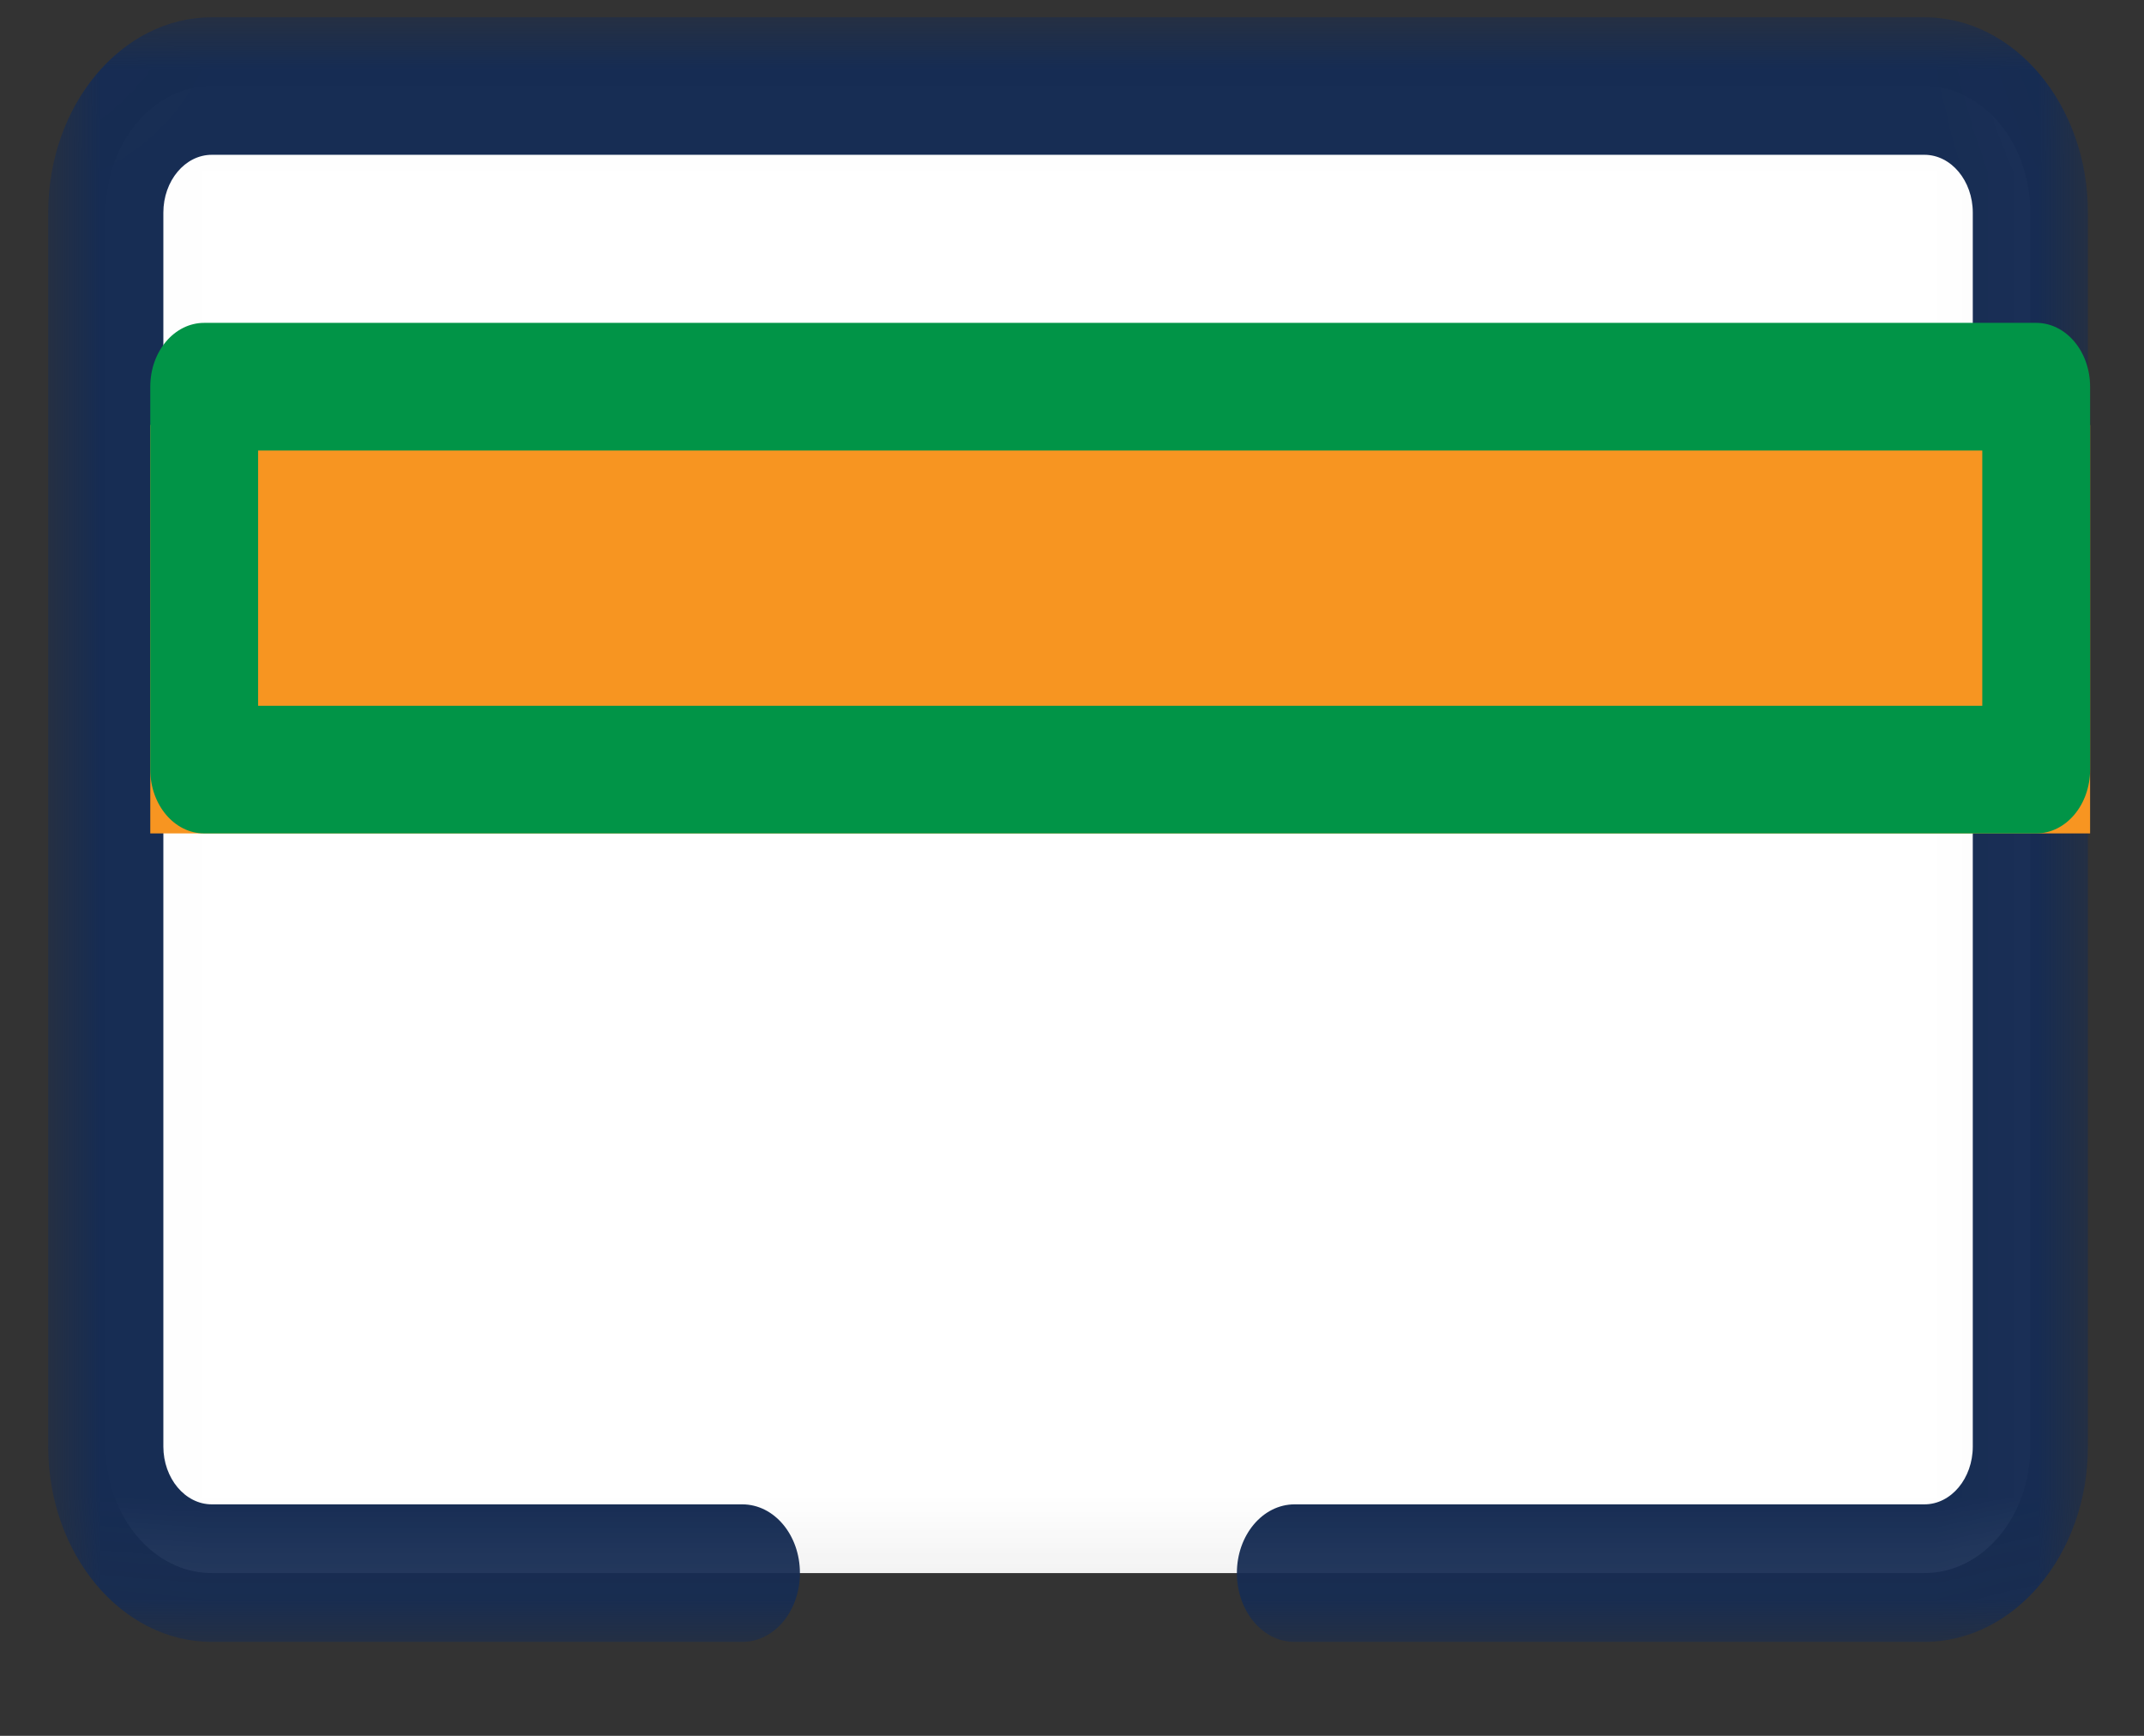 <svg xmlns="http://www.w3.org/2000/svg" xmlns:xlink="http://www.w3.org/1999/xlink" width="21" height="17" viewBox="0 0 21 17">
    <rect x="0" y="0" width="21" height="17" fill="#333333" stroke="none"/>
    <defs>
        <path id="a" d="M.006.007H19.98v15.91H.006z"/>
    </defs>
    <g fill="none" fill-rule="evenodd">
        <g transform="translate(.472 .162)">
            <mask id="b" fill="#fff">
                <use xlink:href="#a"/>
            </mask>
            <path fill="#FFF" d="M6.799 15.244H1.603c-.574 0-1.039-.555-1.039-1.24V1.921c0-.685.465-1.24 1.039-1.24h16.774c.574 0 1.038.555 1.038 1.24v12.083c0 .685-.464 1.24-1.038 1.24h-6.17" mask="url(#b)"/>
            <path fill="#162C53" d="M18.377 15.918h-6.17c-.311 0-.564-.301-.564-.674 0-.372.253-.673.565-.673h6.169c.262 0 .474-.254.474-.567V1.921c0-.313-.212-.567-.474-.567H1.603c-.262 0-.475.254-.475.567v12.083c0 .312.213.567.475.567h5.196c.312 0 .564.3.564.673 0 .373-.252.674-.564.674H1.603C.719 15.918 0 15.059 0 14.004V1.921C0 .866.719.007 1.603.007h16.774c.883 0 1.602.859 1.602 1.914v12.083c0 1.055-.719 1.914-1.602 1.914z" mask="url(#b)"/>
        </g>
        <path fill="#F79521" d="M1.472 8.162h19v-4h-19z"/>
        <path fill="#019447" d="M19.944 8.162H2c-.292 0-.528-.28-.528-.625v-3.75c0-.346.236-.625.528-.625h17.944c.292 0 .528.28.528.625v3.75c0 .345-.236.625-.528.625zM2.528 6.912h16.888v-2.5H2.528v2.5z"/>
    </g>
</svg>
